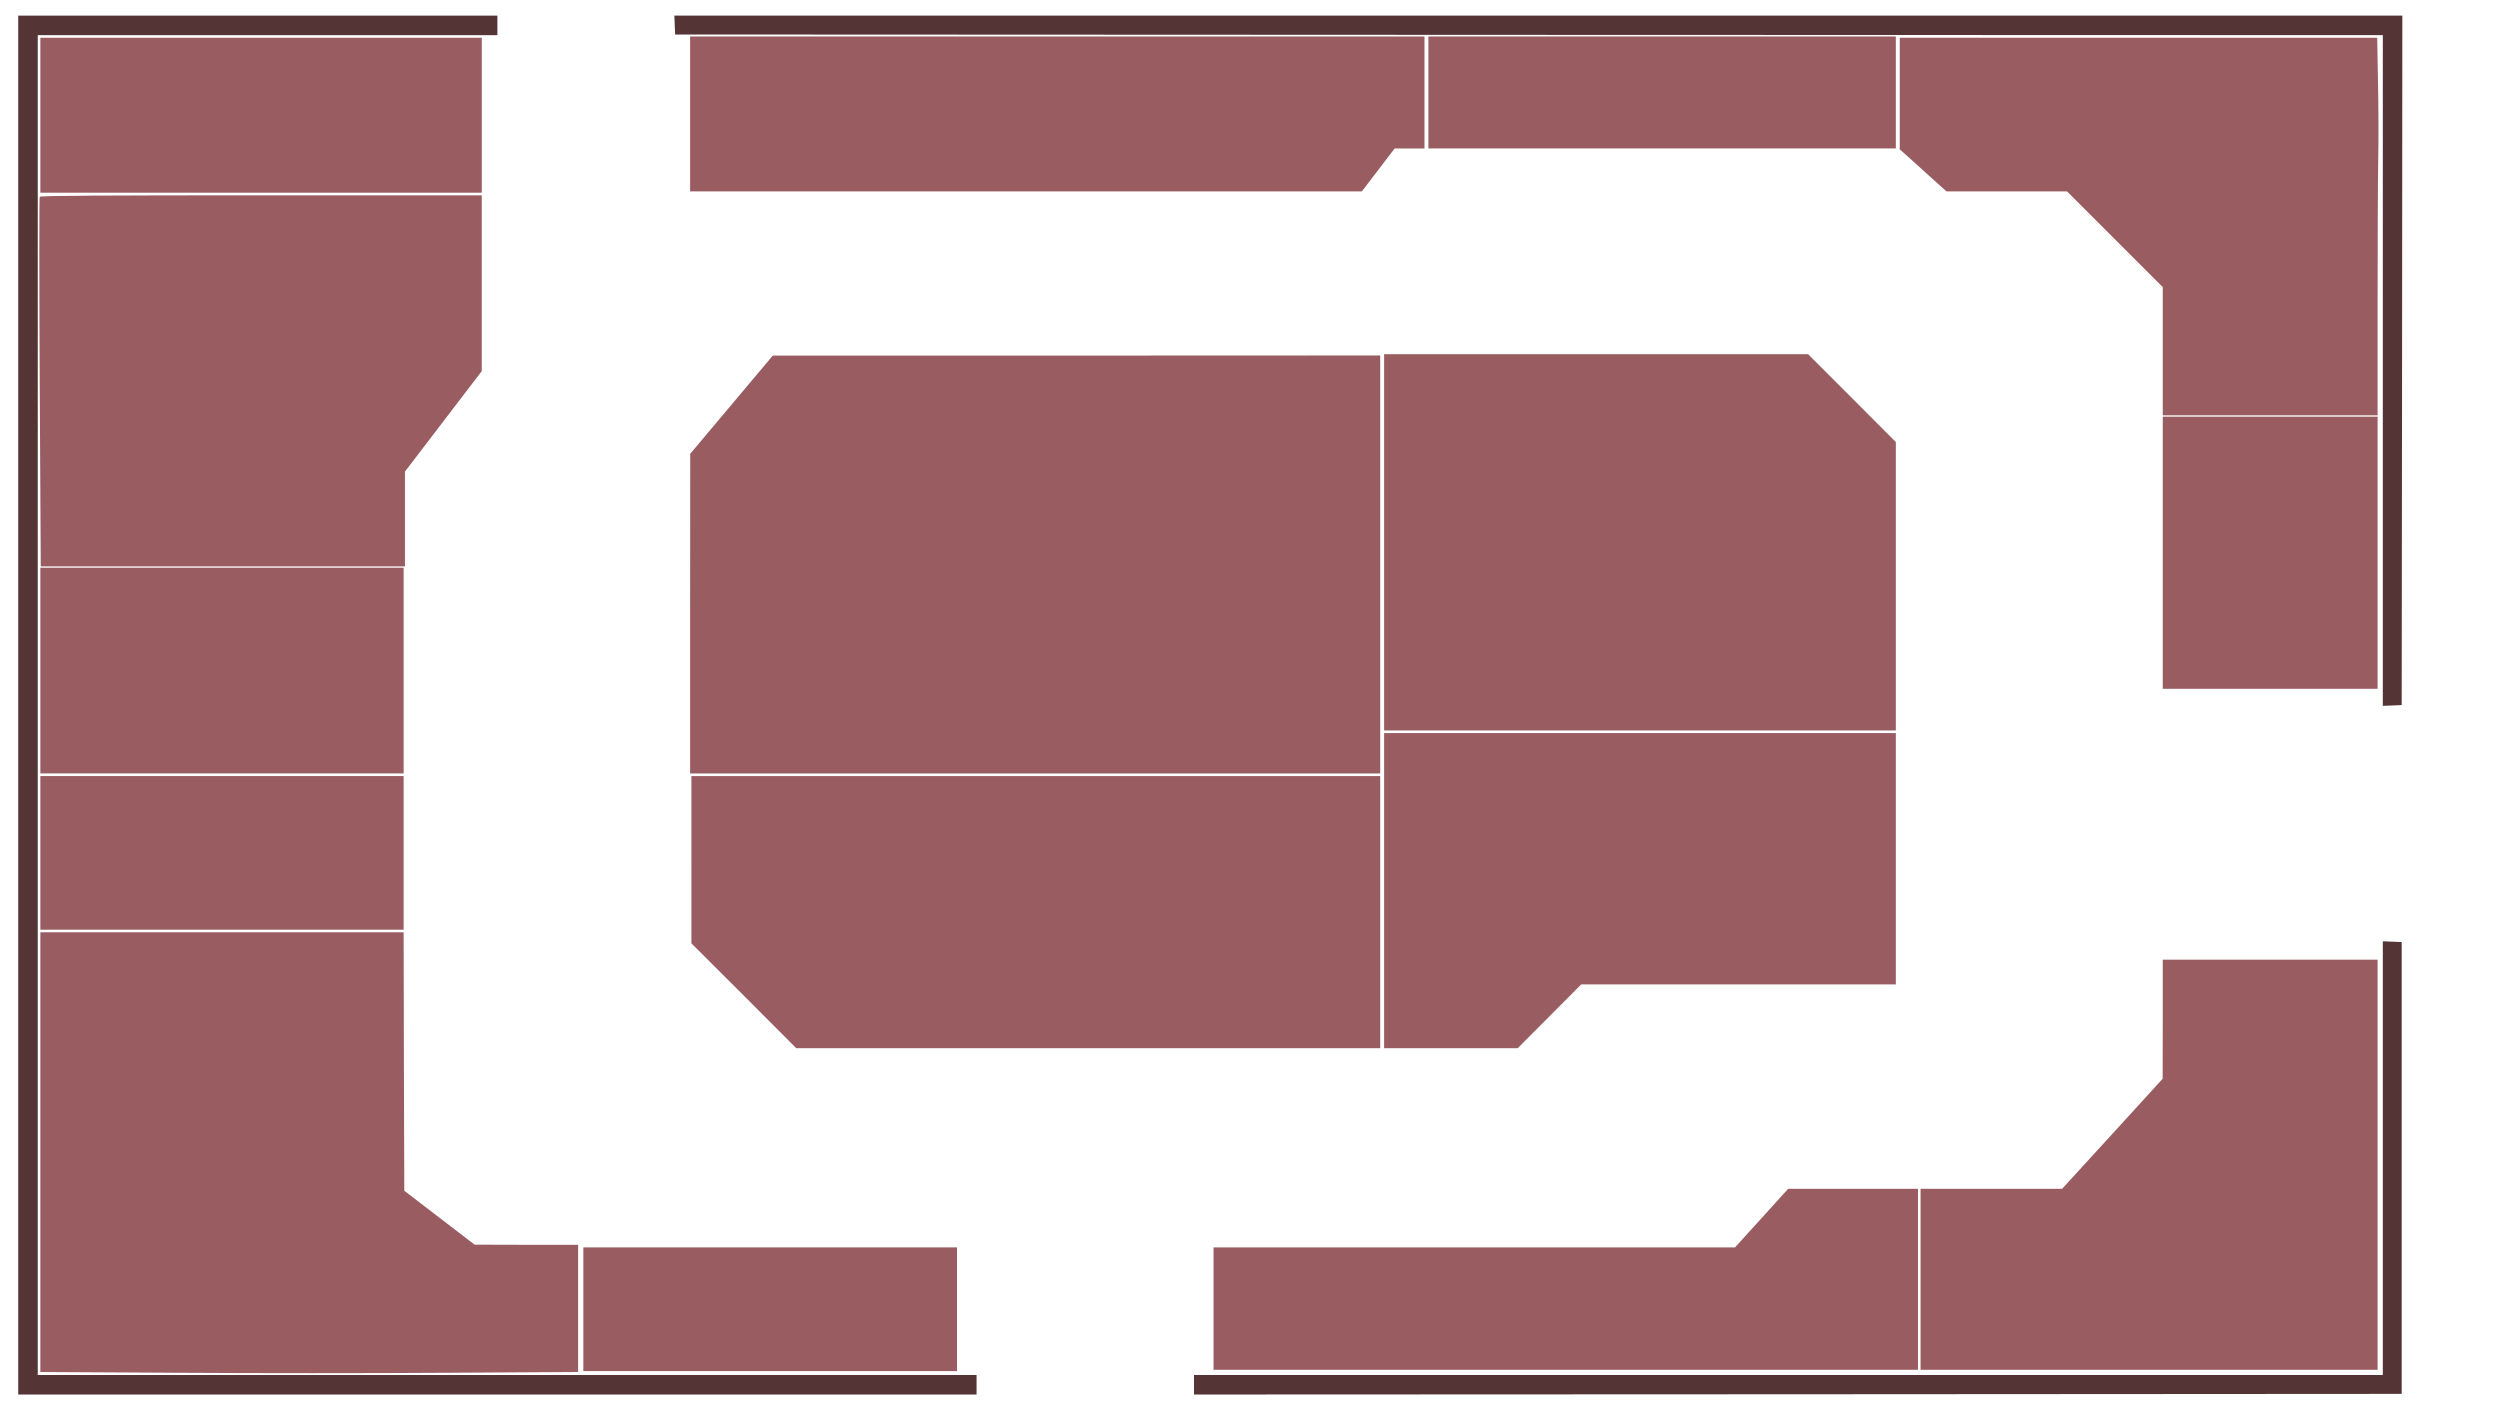 <?xml version="1.0" standalone="no"?>
<!DOCTYPE svg PUBLIC "-//W3C//DTD SVG 20010904//EN"
 "http://www.w3.org/TR/2001/REC-SVG-20010904/DTD/svg10.dtd">
<svg xmlns:xlink="http://www.w3.org/1999/xlink" id="svg-map" version="1.0" xmlns="http://www.w3.org/2000/svg"
 width="100%" height="100%" viewBox="0 0 1920 1080"
 preserveAspectRatio="xMidYMid meet">

<g transform="translate(0,1080) scale(0.1,-0.1)"
fill="#553436" stroke="none">

<!-- Borda esquerda -->
<path 
d="M140 5385 l0 -5295 3680 0 3680 0 0 75 0 75 -3605 0 -3605 0 0 5145
0 5145 1765 0 1765 0 0 75 0 75 -1840 0 -1840 0 0 -5295z"/>

<!-- Borda Superior direita -->
<path 
d="M5182 10608 l3 -73 6558 -3 6557 -2 0 -2575 0 -2576 73 3 72 3 3
2648 2 2647 -6635 0 -6636 0 3 -72z"/>

<!-- 1º Loja canto superior direito, contando da esquerda para a direita -->
<a class="enterprise" idEnterprise="26" xlink:href="/enterprise/showByMap/26">
    <path fill="#995d61"
    d="M5300 9925 l0 -595 2580 0 2579 0 126 165 126 165 115 0 114 0 0 430
    0 430 -2820 0 -2820 0 0 -595z"/>
</a>

<!-- 2º Loja canto superior direito -->
<a class="enterprise" idEnterprise="27" xlink:href="/enterprise/showByMap/27">
    <path fill="#995d61"   
    d="M10970 10090 l0 -430 1795 0 1795 0 0 430 0 430 -1795 0 -1795 0 0
    -430z"/>
</a>

<!-- 1º loja lado esquerdo, contando de cima para baixo -->
<a class="enterprise" idEnterprise="28" xlink:href="/enterprise/showByMap/28">
    <path fill="#995d61" 
    d="M310 9915 l0 -595 1695 0 1695 0 0 595 0 595 -1695 0 -1695 0 0 -595z"/>
</a>

<!-- 3º Loja canto superior direito -->
<a class="enterprise" idEnterprise="29" xlink:href="/enterprise/showByMap/29">
    <path fill="#995d61"
    d="M14590 10082 l0 -429 83 -74 c45 -41 126 -114 179 -162 l97 -87 463
    0 463 0 368 -368 367 -367 0 -493 0 -492 825 0 825 0 0 863 c0 474 2 975 5
    1112 3 138 2 402 -2 588 l-6 337 -1834 0 -1833 0 0 -428z"/>
</a>

<!-- 2º Loja lado esquerdo -->
<a class="enterprise" idEnterprise="30" xlink:href="/enterprise/showByMap/30">
    <path fill="#995d61"
    d="M305 9289 c-4 -6 -4 -647 0 -1425 l8 -1414 1398 0 1399 0 0 364 0
    364 295 386 295 386 0 675 0 675 -1694 0 c-1201 0 -1697 -3 -1701 -11z"/>
</a>

<!-- 2º loja central, contando do esquerdo superior em diante -->
<a class="enterprise" idEnterprise="31" xlink:href="/enterprise/showByMap/31">
    <path fill="#995d61"
    d="M10630 6635 l0 -1445 1965 0 1965 0 0 1108 0 1107 -337 338 -337 337
    -1628 0 -1628 0 0 -1445z"/>
</a>

<!-- 1º Loja central -->
<a class="enterprise" idEnterprise="32" xlink:href="/enterprise/showByMap/32">
    <path fill="#995d61"
    d="M5618 7692 l-317 -377 -1 -1227 0 -1228 2650 0 2650 0 0 1605 0 1605
    -2332 -1 -2333 0 -317 -377z"/>
</a>

<!-- 4º Loja canto superior direito -->
<a class="enterprise" idEnterprise="33" xlink:href="/enterprise/showByMap/33">
    <path fill="#995d61"
    d="M16610 6555 l0 -1045 825 0 825 0 0 1045 0 1045 -825 0 -825 0 0
    -1045z"/>
</a>

<!-- 3º Loja lado esquerdo -->
<a class="enterprise" idEnterprise="34" xlink:href="/enterprise/showByMap/34">
    <path  fill="#995d61"
    d="M310 5650 l0 -790 1395 0 1395 0 0 790 0 790 -1395 0 -1395 0 0 -790z"/>
</a>

<!-- 4º Loja central -->
<a class="enterprise" idEnterprise="35" xlink:href="/enterprise/showByMap/35">
    <path fill="#995d61"
    d="M10630 3960 l0 -1210 513 0 513 0 244 245 244 245 1208 0 1208 0 0
    965 0 965 -1965 0 -1965 0 0 -1210z"/>
</a>

<!-- 4º loja do lado esquerdo -->
<a class="enterprise" idEnterprise="36" xlink:href="/enterprise/showByMap/36">
    <path  fill="#995d61"
    d="M310 4250 l0 -590 1395 0 1395 0 0 590 0 590 -1395 0 -1395 0 0 -590z"/>
</a>

<!-- 3º Loja central -->
<a class="enterprise" idEnterprise="37" xlink:href="/enterprise/showByMap/37">
    <path fill="#995d61"
    d="M5310 4198 l0 -643 403 -402 402 -403 2242 0 2243 0 0 1045 0 1045
    -2645 0 -2645 0 0 -642z"/>
</a>

<!-- 5º Loja lado esquerdo -->
<a class="enterprise" idEnterprise="38" xlink:href="/enterprise/showByMap/38">
    <path fill="#995d61"
    d="M310 1952 l0 -1689 1055 -6 c580 -4 1510 -4 2065 0 l1010 6 0 489 0
    488 -397 0 -398 1 -270 207 -270 207 -3 993 -2 992 -1395 0 -1395 0 0 -1688z"/>
</a>

<!-- Bord canto Inferior direito -->
<path 
d="M18300 1905 l0 -1665 -4565 0 -4565 0 0 -75 0 -75 4638 2 4637 3 0
1735 0 1735 -72 3 -73 3 0 -1666z"/>

<!-- 2º Loja canto inferior direito -->
<a class="enterprise" idEnterprise="39" xlink:href="/enterprise/showByMap/39">
    <path fill="#995d61"
    d="M16610 2973 l-1 -458 -386 -423 -386 -422 -544 0 -543 0 0 -695 0
    -695 1755 0 1755 0 0 1575 0 1575 -825 0 -825 0 0 -457z"/>
</a>

<!-- 1º Loja canto inferior direito -->
<a class="enterprise" idEnterprise="40" xlink:href="/enterprise/showByMap/40">
    <path fill="#995d61"
    d="M13529 1445 l-204 -225 -2002 0 -2003 0 0 -470 0 -470 2705 0 2705 0
    0 695 0 695 -498 0 -499 0 -204 -225z"/>
</a>

<!-- 6º Loja lado esquerdo -->
<a class="enterprise" idEnterprise="41" xlink:href="/enterprise/showByMap/41">
    <path fill="#995d61"
    d="M4480 745 l0 -475 1435 0 1435 0 0 475 0 475 -1435 0 -1435 0 0 -475z"/>
</a>
</g>
</svg>
